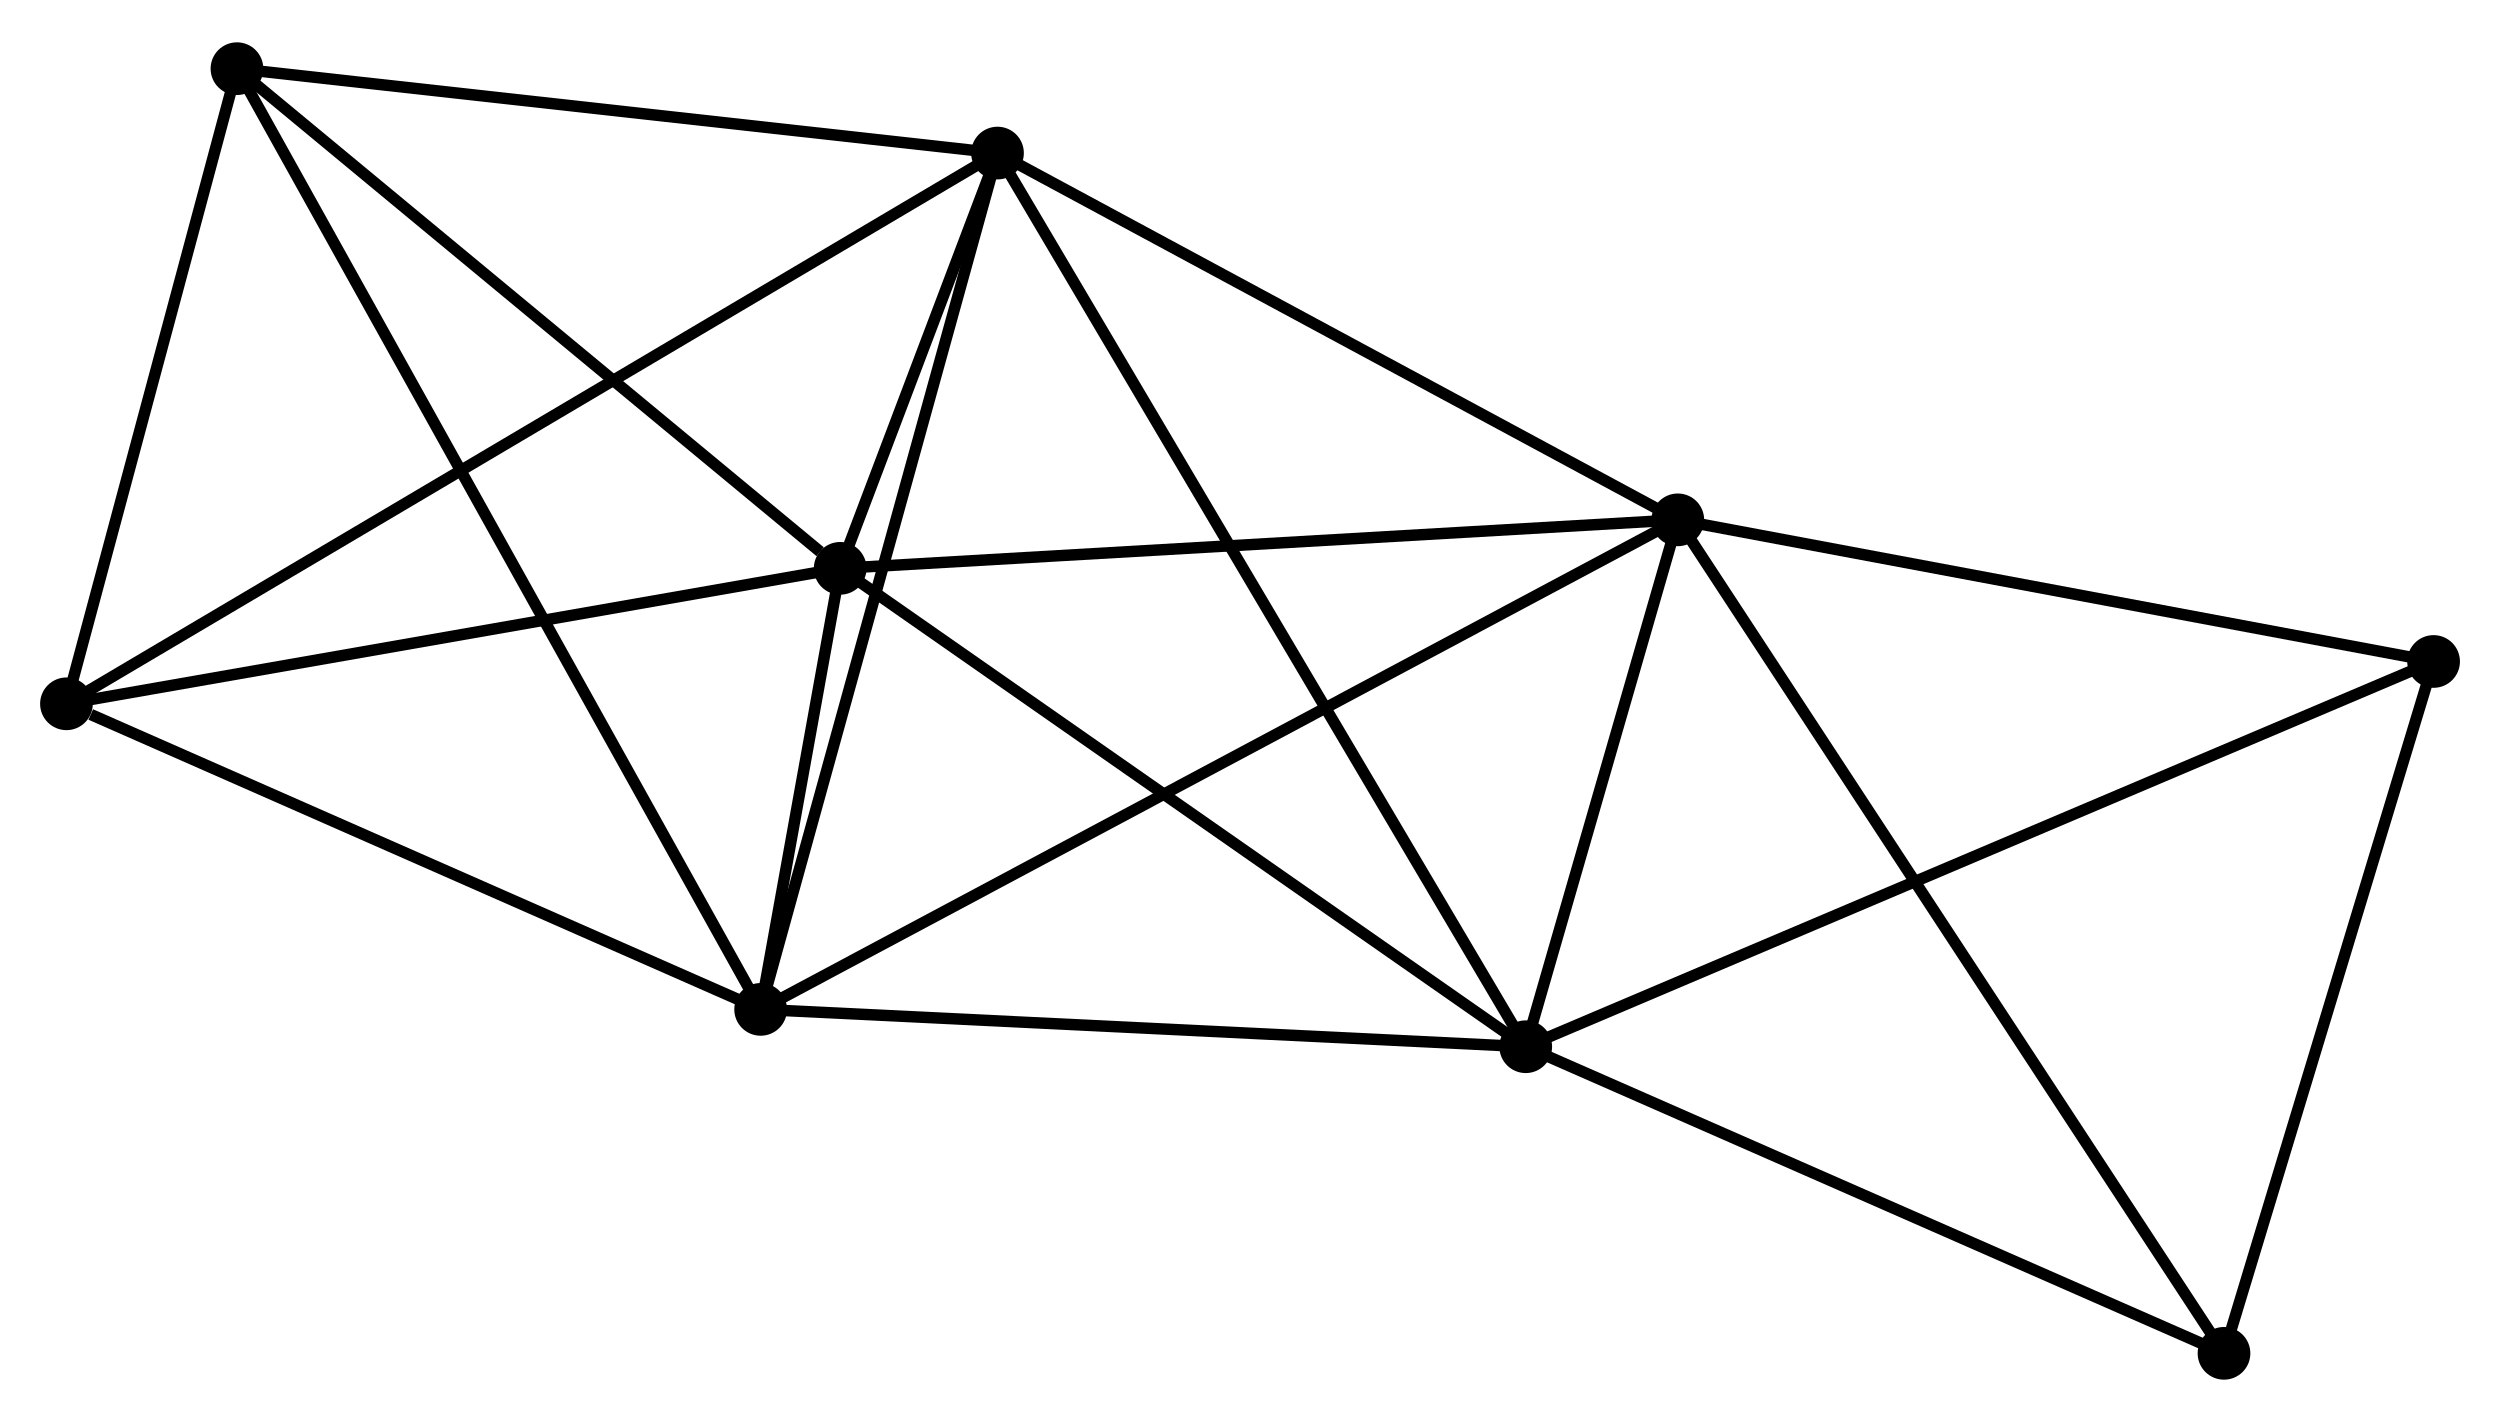 <?xml version="1.0" encoding="UTF-8" standalone="no"?>
<!DOCTYPE svg PUBLIC "-//W3C//DTD SVG 1.1//EN"
 "http://www.w3.org/Graphics/SVG/1.1/DTD/svg11.dtd">
<!-- Generated by graphviz version 2.36.0 (20140111.2315)
 -->
<!-- Title: %3 Pages: 1 -->
<svg width="218pt" height="124pt"
 viewBox="0.00 0.00 218.19 123.72" xmlns="http://www.w3.org/2000/svg" xmlns:xlink="http://www.w3.org/1999/xlink">
<g id="graph0" class="graph" transform="scale(1 1) rotate(0) translate(4 119.719)">
<title>%3</title>
<!-- 0 -->
<g id="node1" class="node"><title>0</title>
<ellipse fill="black" stroke="black" cx="69.328" cy="-70.311" rx="1.8" ry="1.8"/>
</g>
<!-- 1 -->
<g id="node2" class="node"><title>1</title>
<ellipse fill="black" stroke="black" cx="129.16" cy="-28.559" rx="1.8" ry="1.8"/>
</g>
<!-- 0&#45;&#45;1 -->
<g id="edge1" class="edge"><title>0&#45;&#45;1</title>
<path fill="none" stroke="black" d="M70.807,-69.279C79.013,-63.552 118.888,-35.727 127.513,-29.708"/>
</g>
<!-- 2 -->
<g id="node3" class="node"><title>2</title>
<ellipse fill="black" stroke="black" cx="62.386" cy="-31.818" rx="1.8" ry="1.8"/>
</g>
<!-- 0&#45;&#45;2 -->
<g id="edge2" class="edge"><title>0&#45;&#45;2</title>
<path fill="none" stroke="black" d="M68.955,-68.241C67.739,-61.495 63.898,-40.203 62.728,-33.713"/>
</g>
<!-- 3 -->
<g id="node4" class="node"><title>3</title>
<ellipse fill="black" stroke="black" cx="83.058" cy="-106.554" rx="1.8" ry="1.8"/>
</g>
<!-- 0&#45;&#45;3 -->
<g id="edge3" class="edge"><title>0&#45;&#45;3</title>
<path fill="none" stroke="black" d="M70.067,-72.259C72.473,-78.611 80.067,-98.659 82.382,-104.769"/>
</g>
<!-- 4 -->
<g id="node5" class="node"><title>4</title>
<ellipse fill="black" stroke="black" cx="142.433" cy="-74.543" rx="1.8" ry="1.8"/>
</g>
<!-- 0&#45;&#45;4 -->
<g id="edge4" class="edge"><title>0&#45;&#45;4</title>
<path fill="none" stroke="black" d="M71.135,-70.415C81.162,-70.996 129.883,-73.816 140.421,-74.426"/>
</g>
<!-- 5 -->
<g id="node6" class="node"><title>5</title>
<ellipse fill="black" stroke="black" cx="16.681" cy="-113.919" rx="1.8" ry="1.8"/>
</g>
<!-- 0&#45;&#45;5 -->
<g id="edge5" class="edge"><title>0&#45;&#45;5</title>
<path fill="none" stroke="black" d="M67.577,-71.762C59.441,-78.501 25.426,-106.676 18.083,-112.759"/>
</g>
<!-- 6 -->
<g id="node7" class="node"><title>6</title>
<ellipse fill="black" stroke="black" cx="1.8" cy="-58.488" rx="1.8" ry="1.8"/>
</g>
<!-- 0&#45;&#45;6 -->
<g id="edge6" class="edge"><title>0&#45;&#45;6</title>
<path fill="none" stroke="black" d="M67.38,-69.97C57.519,-68.243 13.204,-60.485 3.628,-58.808"/>
</g>
<!-- 1&#45;&#45;2 -->
<g id="edge7" class="edge"><title>1&#45;&#45;2</title>
<path fill="none" stroke="black" d="M127.233,-28.653C117.483,-29.129 73.663,-31.267 64.194,-31.729"/>
</g>
<!-- 1&#45;&#45;3 -->
<g id="edge8" class="edge"><title>1&#45;&#45;3</title>
<path fill="none" stroke="black" d="M128.197,-30.188C122.197,-40.338 90,-94.81 84.016,-104.934"/>
</g>
<!-- 1&#45;&#45;4 -->
<g id="edge9" class="edge"><title>1&#45;&#45;4</title>
<path fill="none" stroke="black" d="M129.73,-30.535C131.913,-38.099 139.726,-65.163 141.88,-72.626"/>
</g>
<!-- 7 -->
<g id="node8" class="node"><title>7</title>
<ellipse fill="black" stroke="black" cx="208.394" cy="-62.182" rx="1.8" ry="1.8"/>
</g>
<!-- 1&#45;&#45;7 -->
<g id="edge10" class="edge"><title>1&#45;&#45;7</title>
<path fill="none" stroke="black" d="M131.118,-29.39C142.08,-34.042 195.721,-56.804 206.504,-61.38"/>
</g>
<!-- 8 -->
<g id="node9" class="node"><title>8</title>
<ellipse fill="black" stroke="black" cx="190.102" cy="-1.8" rx="1.8" ry="1.8"/>
</g>
<!-- 1&#45;&#45;8 -->
<g id="edge11" class="edge"><title>1&#45;&#45;8</title>
<path fill="none" stroke="black" d="M130.918,-27.787C139.817,-23.879 179.81,-6.319 188.452,-2.524"/>
</g>
<!-- 2&#45;&#45;3 -->
<g id="edge12" class="edge"><title>2&#45;&#45;3</title>
<path fill="none" stroke="black" d="M62.897,-33.665C65.757,-44.005 79.752,-94.601 82.565,-104.771"/>
</g>
<!-- 2&#45;&#45;4 -->
<g id="edge13" class="edge"><title>2&#45;&#45;4</title>
<path fill="none" stroke="black" d="M64.058,-32.71C74.476,-38.27 130.38,-68.109 140.771,-73.655"/>
</g>
<!-- 2&#45;&#45;5 -->
<g id="edge14" class="edge"><title>2&#45;&#45;5</title>
<path fill="none" stroke="black" d="M61.432,-33.532C55.484,-44.217 23.564,-101.557 17.631,-112.214"/>
</g>
<!-- 2&#45;&#45;6 -->
<g id="edge15" class="edge"><title>2&#45;&#45;6</title>
<path fill="none" stroke="black" d="M60.639,-32.587C51.946,-36.413 13.417,-53.374 3.921,-57.555"/>
</g>
<!-- 3&#45;&#45;4 -->
<g id="edge16" class="edge"><title>3&#45;&#45;4</title>
<path fill="none" stroke="black" d="M84.771,-105.631C93.442,-100.956 132.406,-79.949 140.826,-75.409"/>
</g>
<!-- 3&#45;&#45;5 -->
<g id="edge17" class="edge"><title>3&#45;&#45;5</title>
<path fill="none" stroke="black" d="M81.143,-106.767C71.451,-107.842 27.891,-112.676 18.478,-113.72"/>
</g>
<!-- 3&#45;&#45;6 -->
<g id="edge18" class="edge"><title>3&#45;&#45;6</title>
<path fill="none" stroke="black" d="M81.361,-105.55C70.786,-99.295 14.036,-65.726 3.488,-59.487"/>
</g>
<!-- 4&#45;&#45;7 -->
<g id="edge19" class="edge"><title>4&#45;&#45;7</title>
<path fill="none" stroke="black" d="M144.336,-74.186C153.968,-72.381 197.254,-64.269 206.608,-62.516"/>
</g>
<!-- 4&#45;&#45;8 -->
<g id="edge20" class="edge"><title>4&#45;&#45;8</title>
<path fill="none" stroke="black" d="M143.429,-73.023C149.633,-63.557 182.924,-12.753 189.112,-3.311"/>
</g>
<!-- 5&#45;&#45;6 -->
<g id="edge21" class="edge"><title>5&#45;&#45;6</title>
<path fill="none" stroke="black" d="M16.186,-112.075C13.927,-103.659 4.607,-68.944 2.312,-60.396"/>
</g>
<!-- 7&#45;&#45;8 -->
<g id="edge22" class="edge"><title>7&#45;&#45;8</title>
<path fill="none" stroke="black" d="M207.866,-60.44C205.242,-51.777 193.61,-13.378 190.743,-3.914"/>
</g>
</g>
</svg>
